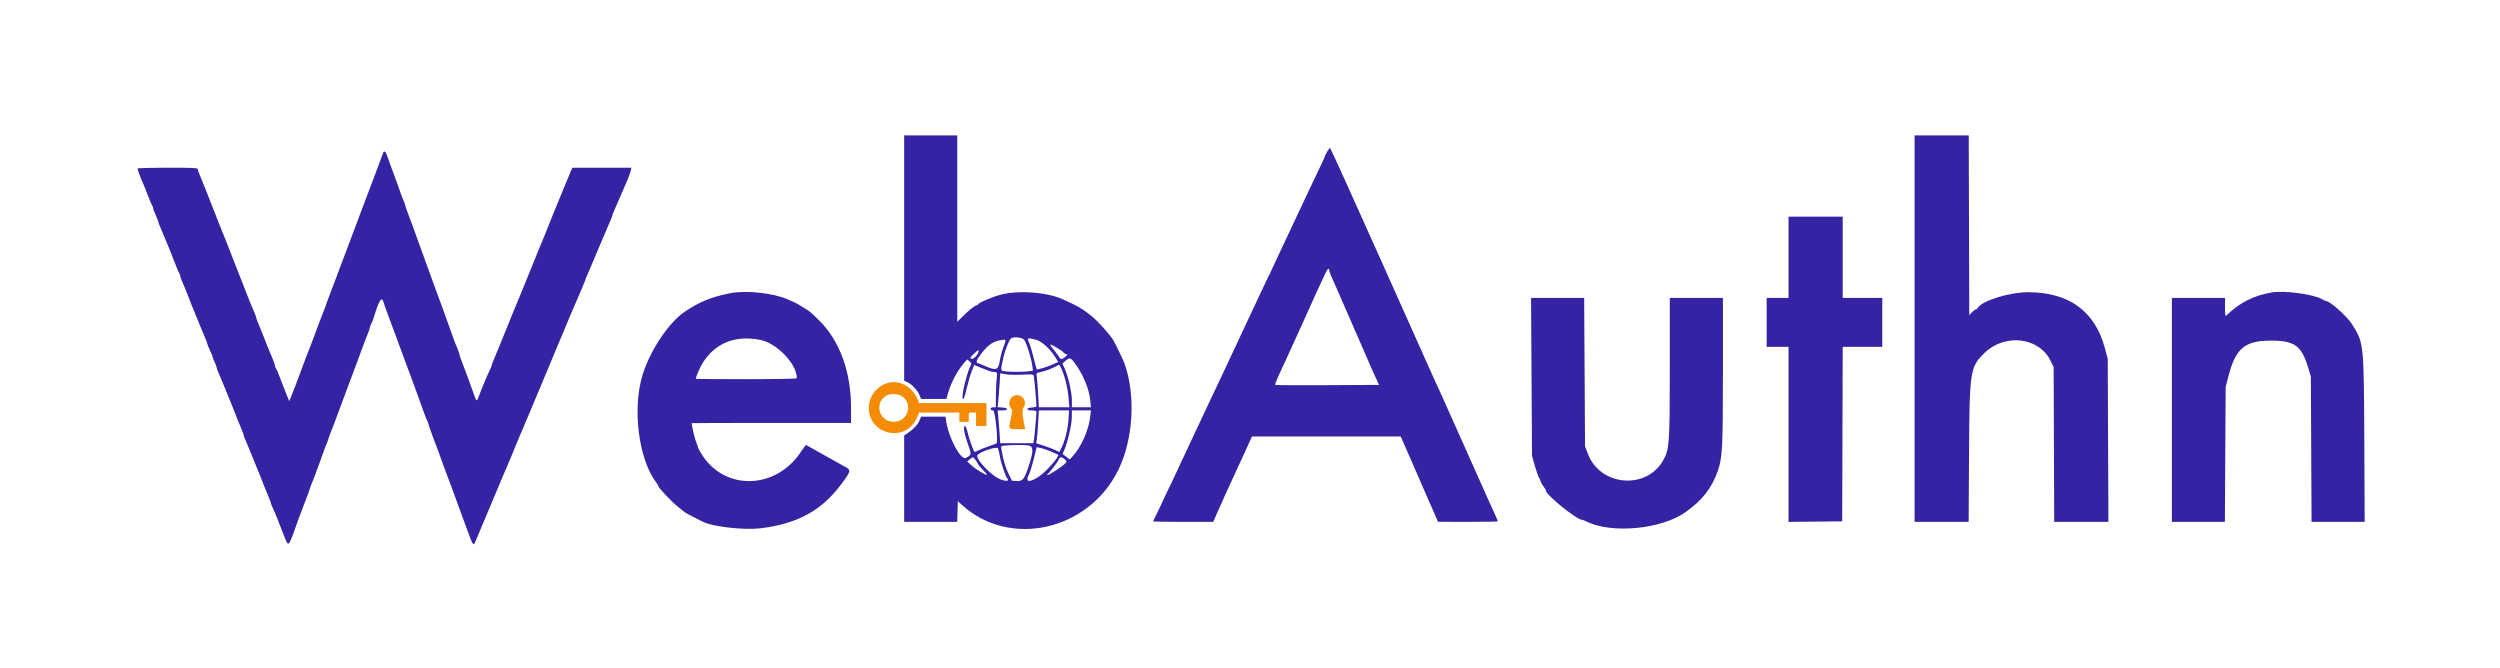 <svg id="svg" version="1.1" width="400" height="106.955" viewBox="0 0 400 106.955" xmlns="http://www.w3.org/2000/svg" xmlns:xlink="http://www.w3.org/1999/xlink" ><g id="svgg"><path id="path0" d="M144.667 41.293 L 144.667 60.919 145.176 61.144 C 145.874 61.453,146.815 62.453,147.119 63.208 L 147.370 63.833 149.393 63.832 L 151.417 63.830 151.723 62.790 C 152.213 61.125,153.233 59.230,154.276 58.045 L 154.750 57.506 155.145 57.838 C 155.421 58.069,155.491 58.231,155.378 58.376 C 154.942 58.937,154.000 62.417,154.000 63.468 C 154.000 64.326,154.319 63.715,154.658 62.208 C 154.859 61.315,155.214 60.087,155.446 59.481 L 155.868 58.379 157.197 58.939 C 157.928 59.248,158.664 59.500,158.833 59.500 C 159.523 59.500,159.618 59.641,159.482 60.466 C 159.411 60.897,159.349 62.131,159.343 63.208 L 159.333 65.167 158.917 65.167 C 158.657 65.167,158.500 65.261,158.500 65.417 C 158.500 65.568,158.655 65.667,158.893 65.667 C 159.235 65.667,159.735 70.623,159.426 70.959 C 159.405 70.982,158.832 71.190,158.152 71.421 C 157.473 71.651,156.705 71.958,156.447 72.103 C 156.188 72.248,155.952 72.340,155.923 72.308 C 155.728 72.100,155.009 70.074,154.822 69.208 C 154.690 68.593,154.511 68.167,154.385 68.167 C 154.059 68.167,154.291 69.514,154.903 71.167 C 155.468 72.696,155.458 72.759,154.569 73.265 C 153.751 73.732,151.754 70.036,151.386 67.375 L 151.288 66.667 149.331 66.667 L 147.374 66.667 147.157 67.189 C 146.859 67.909,146.261 68.586,145.397 69.180 L 144.667 69.683 144.667 76.591 L 144.667 83.500 148.911 83.500 L 153.155 83.500 153.203 81.837 L 153.250 80.174 153.833 80.715 C 161.461 87.791,174.247 84.931,178.981 75.090 C 181.322 70.222,181.721 63.334,179.958 58.250 C 179.767 57.699,178.447 54.943,178.122 54.418 C 177.528 53.457,175.699 51.428,174.664 50.581 C 173.260 49.432,172.374 48.918,169.952 47.846 C 167.443 46.735,162.995 46.413,160.150 47.137 C 158.821 47.475,156.500 48.468,156.500 48.699 C 156.500 48.773,156.422 48.833,156.327 48.833 C 156.039 48.833,155.139 49.528,154.125 50.534 L 153.167 51.486 153.167 36.576 L 153.167 21.667 148.917 21.667 L 144.667 21.667 144.667 41.293 M306.333 52.583 L 306.333 83.500 310.658 83.500 L 314.982 83.500 315.046 72.625 C 315.123 59.290,315.208 58.735,317.505 56.491 C 320.800 53.273,326.298 53.948,328.129 57.796 L 328.583 58.750 328.628 71.125 L 328.673 83.500 333.010 83.500 L 337.347 83.500 337.292 70.458 L 337.238 57.417 336.774 55.684 C 335.197 49.790,331.038 46.764,324.500 46.753 C 321.507 46.749,317.090 48.125,316.450 49.263 C 316.377 49.393,316.235 49.500,316.136 49.500 C 316.036 49.500,315.759 49.706,315.519 49.958 L 315.083 50.417 315.041 36.042 L 314.998 21.667 310.666 21.667 L 306.333 21.667 306.333 52.583 M212.350 24.260 C 212.157 24.586,212.000 24.904,212.000 24.966 C 212.000 25.029,211.743 25.606,211.429 26.249 C 210.891 27.348,209.881 29.480,208.547 32.333 C 208.225 33.021,207.625 34.296,207.213 35.167 C 206.801 36.037,206.238 37.237,205.961 37.833 C 205.685 38.429,205.122 39.629,204.710 40.500 C 204.298 41.371,203.808 42.421,203.621 42.833 C 203.184 43.796,203.038 44.100,202.836 44.458 C 202.746 44.619,202.400 45.350,202.067 46.083 C 201.542 47.239,200.393 49.686,199.329 51.917 C 198.678 53.279,196.711 57.480,195.465 60.167 C 195.188 60.762,194.568 62.075,194.085 63.083 C 193.603 64.092,192.965 65.442,192.668 66.083 C 192.371 66.725,191.791 67.962,191.379 68.833 C 190.968 69.704,190.405 70.904,190.128 71.500 C 189.851 72.096,189.288 73.296,188.877 74.167 C 188.465 75.037,187.975 76.087,187.788 76.500 C 187.351 77.462,187.204 77.766,187.003 78.125 C 186.913 78.285,186.535 79.092,186.162 79.917 C 185.790 80.742,185.263 81.849,184.993 82.377 C 184.722 82.906,184.500 83.375,184.500 83.419 C 184.500 83.464,186.664 83.500,189.310 83.500 L 194.119 83.500 194.831 81.875 C 195.222 80.981,195.802 79.688,196.119 79.000 C 196.711 77.716,197.304 76.422,197.837 75.250 C 198.004 74.883,198.403 74.021,198.723 73.333 C 199.044 72.646,199.533 71.577,199.809 70.958 L 200.312 69.833 212.211 69.833 L 224.110 69.833 224.498 70.708 C 224.712 71.190,225.033 71.921,225.211 72.333 C 225.390 72.746,225.703 73.458,225.907 73.917 C 226.380 74.977,227.828 78.311,228.007 78.750 C 228.082 78.933,228.361 79.571,228.628 80.167 C 228.894 80.762,229.331 81.754,229.598 82.371 L 230.083 83.491 234.875 83.496 C 237.510 83.498,239.667 83.460,239.667 83.412 C 239.667 83.334,239.083 82.025,238.181 80.083 C 238.011 79.717,236.203 75.667,234.163 71.083 C 232.124 66.500,230.328 62.487,230.173 62.167 C 229.714 61.218,229.552 60.857,221.065 41.875 C 216.588 31.860,212.874 23.667,212.812 23.667 C 212.750 23.667,212.542 23.933,212.350 24.260 M61.210 24.704 C 61.111 25.004,60.834 25.756,60.595 26.374 C 59.833 28.350,59.307 29.738,59.160 30.167 C 59.026 30.558,58.870 30.969,57.744 33.917 C 57.499 34.558,57.161 35.458,56.994 35.917 C 56.826 36.375,56.489 37.275,56.243 37.917 C 55.140 40.801,54.961 41.275,54.827 41.667 C 54.688 42.068,54.256 43.219,53.385 45.500 C 52.483 47.860,52.144 48.768,52.015 49.167 C 51.940 49.396,51.727 49.958,51.540 50.417 C 51.218 51.208,50.886 52.089,50.128 54.167 C 49.944 54.671,49.655 55.421,49.487 55.833 C 49.181 56.583,48.604 58.107,47.973 59.833 C 47.529 61.047,46.867 62.764,46.539 63.550 L 46.275 64.184 45.956 63.384 C 45.781 62.943,45.487 62.208,45.303 61.750 C 45.119 61.292,44.816 60.504,44.630 60.000 C 44.444 59.496,44.227 59.012,44.146 58.925 C 44.066 58.838,44.000 58.660,44.000 58.529 C 44.000 58.399,43.805 57.832,43.567 57.271 C 42.922 55.751,42.569 54.878,42.075 53.583 C 41.830 52.942,41.488 52.102,41.315 51.717 C 41.142 51.333,41.000 50.941,41.000 50.847 C 41.000 50.753,40.858 50.355,40.684 49.963 C 40.237 48.953,39.804 47.877,38.918 45.583 C 38.494 44.483,38.006 43.246,37.833 42.833 C 37.661 42.421,37.325 41.558,37.086 40.917 C 36.848 40.275,36.506 39.394,36.326 38.958 C 36.021 38.217,35.801 37.671,35.017 35.708 C 34.843 35.273,34.500 34.392,34.253 33.750 C 34.007 33.108,33.666 32.246,33.496 31.833 C 33.326 31.421,32.986 30.558,32.742 29.917 C 32.497 29.275,32.155 28.435,31.982 28.051 C 31.808 27.666,31.667 27.235,31.667 27.092 C 31.667 26.864,31.094 26.833,26.833 26.833 C 24.175 26.833,22.000 26.891,22.000 26.961 C 22.000 27.125,22.542 28.580,22.884 29.333 C 23.030 29.654,23.390 30.554,23.685 31.333 C 23.979 32.112,24.283 32.821,24.360 32.908 C 24.437 32.995,24.500 33.169,24.500 33.294 C 24.500 33.419,24.688 33.931,24.917 34.432 C 25.146 34.933,25.333 35.414,25.333 35.500 C 25.333 35.587,25.477 35.979,25.652 36.371 C 25.827 36.763,26.169 37.571,26.412 38.167 C 26.654 38.762,26.994 39.587,27.167 40.000 C 27.339 40.412,27.722 41.387,28.017 42.167 C 28.312 42.946,28.617 43.655,28.694 43.742 C 28.770 43.829,28.833 44.009,28.833 44.142 C 28.833 44.275,29.010 44.766,29.225 45.233 C 29.440 45.701,29.783 46.533,29.987 47.083 C 30.351 48.062,30.653 48.820,31.417 50.667 C 31.625 51.171,31.962 51.996,32.166 52.500 C 32.369 53.004,32.677 53.737,32.851 54.129 C 33.025 54.521,33.167 54.916,33.167 55.005 C 33.167 55.095,33.354 55.557,33.583 56.032 C 33.813 56.507,34.003 56.975,34.006 57.073 C 34.009 57.170,34.156 57.550,34.333 57.917 C 34.510 58.283,34.658 58.675,34.661 58.787 C 34.664 58.899,34.810 59.312,34.985 59.704 C 35.274 60.349,35.554 61.024,36.490 63.333 C 36.657 63.746,36.949 64.458,37.137 64.917 C 37.326 65.375,37.680 66.275,37.925 66.917 C 38.170 67.558,38.512 68.398,38.685 68.783 C 38.858 69.167,39.000 69.559,39.000 69.653 C 39.000 69.747,39.143 70.145,39.319 70.537 C 39.607 71.182,39.887 71.857,40.823 74.167 C 40.991 74.579,41.282 75.292,41.470 75.750 C 41.659 76.208,42.014 77.108,42.258 77.750 C 42.503 78.392,42.845 79.231,43.018 79.616 C 43.192 80.000,43.333 80.387,43.333 80.475 C 43.333 80.563,43.475 80.924,43.649 81.276 C 43.929 81.846,44.648 83.626,45.492 85.844 C 46.123 87.501,46.192 87.459,47.121 84.833 C 47.578 83.542,47.814 82.902,48.269 81.708 C 49.271 79.082,49.526 78.394,49.610 78.083 C 49.659 77.900,49.809 77.504,49.943 77.203 C 50.077 76.903,50.325 76.265,50.493 75.787 C 50.661 75.308,50.998 74.392,51.243 73.750 C 51.487 73.108,51.727 72.433,51.777 72.250 C 51.826 72.067,52.000 71.617,52.162 71.250 C 52.324 70.883,52.508 70.396,52.570 70.167 C 52.633 69.938,52.821 69.412,52.989 69.000 C 53.156 68.587,53.445 67.837,53.631 67.333 C 53.816 66.829,54.319 65.479,54.748 64.333 C 55.177 63.188,55.680 61.837,55.865 61.333 C 56.050 60.829,56.375 59.967,56.586 59.417 C 56.798 58.867,57.127 57.985,57.319 57.458 C 58.203 55.023,58.392 54.521,58.766 53.614 C 58.987 53.081,59.167 52.556,59.168 52.447 C 59.168 52.339,59.278 52.040,59.412 51.783 C 59.546 51.526,59.726 51.076,59.812 50.783 C 60.539 48.304,61.069 47.383,61.304 48.188 C 61.450 48.685,62.002 50.211,62.773 52.250 C 62.912 52.617,63.204 53.404,63.422 54.000 C 63.640 54.596,63.931 55.383,64.067 55.750 C 64.204 56.117,64.550 57.054,64.836 57.833 C 65.123 58.612,65.542 59.737,65.769 60.333 C 65.995 60.929,66.283 61.717,66.410 62.083 C 66.536 62.450,66.836 63.275,67.077 63.917 C 67.318 64.558,67.669 65.533,67.857 66.083 C 68.045 66.633,68.257 67.158,68.327 67.250 C 68.398 67.342,68.498 67.604,68.549 67.833 C 68.601 68.063,68.869 68.850,69.145 69.583 C 69.421 70.317,69.845 71.442,70.087 72.083 C 70.329 72.725,70.627 73.550,70.749 73.917 C 70.871 74.283,71.173 75.108,71.420 75.750 C 72.053 77.391,72.641 78.969,72.910 79.750 C 73.036 80.117,73.324 80.904,73.550 81.500 C 74.006 82.701,74.230 83.310,74.715 84.667 C 75.647 87.279,75.733 87.405,76.062 86.649 C 76.472 85.705,77.837 82.465,78.161 81.667 C 78.328 81.254,78.704 80.354,78.996 79.667 C 79.288 78.979,79.591 78.267,79.669 78.083 C 79.746 77.900,80.008 77.262,80.250 76.667 C 80.493 76.071,80.833 75.283,81.006 74.917 C 81.179 74.550,81.577 73.612,81.890 72.833 C 82.596 71.076,82.705 70.815,83.587 68.750 C 83.979 67.833,84.501 66.596,84.748 66.000 C 84.994 65.404,85.293 64.692,85.411 64.417 C 85.684 63.783,86.373 62.139,86.931 60.792 C 87.168 60.219,87.459 59.525,87.578 59.250 C 87.935 58.420,88.678 56.636,89.035 55.750 C 89.220 55.292,89.426 54.804,89.493 54.667 C 89.602 54.441,90.265 52.856,91.201 50.583 C 91.390 50.125,91.679 49.450,91.843 49.083 C 92.008 48.717,92.345 47.929,92.593 47.333 C 92.840 46.737,93.183 45.932,93.355 45.543 C 93.526 45.155,93.667 44.798,93.667 44.750 C 93.667 44.702,93.823 44.308,94.014 43.873 C 94.205 43.439,94.535 42.671,94.747 42.167 C 94.960 41.662,95.450 40.500,95.836 39.583 C 96.743 37.431,97.473 35.719,97.767 35.058 C 97.895 34.769,98.000 34.478,98.000 34.410 C 98.000 34.342,98.140 33.978,98.312 33.602 C 98.484 33.225,98.830 32.429,99.081 31.833 C 99.574 30.661,99.752 30.250,100.385 28.809 C 100.613 28.291,100.851 27.635,100.913 27.350 L 101.026 26.833 96.304 26.833 L 91.581 26.833 91.357 27.339 C 91.234 27.618,90.834 28.574,90.469 29.464 C 90.104 30.355,89.465 31.908,89.050 32.917 C 88.308 34.717,87.974 35.547,87.357 37.125 C 87.187 37.560,86.933 38.179,86.792 38.500 C 86.652 38.821,86.379 39.477,86.185 39.958 C 85.992 40.440,85.675 41.227,85.481 41.708 C 85.288 42.190,84.959 42.996,84.750 43.500 C 84.307 44.571,83.763 45.910,83.295 47.083 C 82.984 47.863,82.527 48.964,81.948 50.333 C 81.812 50.654,81.496 51.442,81.246 52.083 C 80.995 52.725,80.658 53.550,80.497 53.917 C 80.336 54.283,79.998 55.108,79.747 55.750 C 79.496 56.392,79.150 57.231,78.978 57.616 C 78.807 58.000,78.667 58.387,78.667 58.475 C 78.667 58.563,78.518 58.924,78.336 59.276 C 78.025 59.879,77.030 62.264,76.593 63.455 C 76.299 64.255,76.241 64.248,75.932 63.379 C 75.174 61.244,74.192 58.583,73.813 57.636 C 73.641 57.206,73.500 56.774,73.500 56.676 C 73.500 56.577,73.362 56.178,73.194 55.790 C 73.026 55.401,72.794 54.821,72.679 54.500 C 72.564 54.179,72.146 53.017,71.752 51.917 C 71.357 50.817,70.939 49.654,70.824 49.333 C 70.709 49.012,70.445 48.300,70.239 47.750 C 70.032 47.200,69.701 46.300,69.503 45.750 C 69.305 45.200,69.009 44.375,68.844 43.917 C 68.680 43.458,68.338 42.521,68.085 41.833 C 67.833 41.146,67.485 40.190,67.313 39.708 C 66.210 36.625,65.787 35.470,65.268 34.123 C 65.029 33.504,64.833 32.921,64.833 32.830 C 64.833 32.738,64.691 32.345,64.517 31.957 C 64.343 31.568,64.160 31.100,64.110 30.917 C 64.061 30.733,63.782 29.946,63.491 29.167 C 62.770 27.240,62.345 26.072,62.006 25.093 C 61.660 24.089,61.449 23.986,61.210 24.704 M286.167 41.167 L 286.167 47.667 284.417 47.667 L 282.667 47.667 282.667 51.583 L 282.667 55.500 284.417 55.500 L 286.167 55.500 286.167 69.503 L 286.167 83.506 290.458 83.461 L 294.750 83.417 294.793 69.458 L 294.835 55.500 298.001 55.500 L 301.167 55.500 301.167 51.583 L 301.167 47.667 298.000 47.667 L 294.833 47.667 294.833 41.167 L 294.833 34.667 290.500 34.667 L 286.167 34.667 286.167 41.167 M212.667 43.230 C 212.667 43.438,212.985 44.217,213.835 46.083 C 214.169 46.819,214.414 47.378,215.583 50.083 C 216.019 51.092,216.516 52.235,216.688 52.625 C 216.860 53.015,217.140 53.652,217.312 54.042 C 217.484 54.431,217.982 55.575,218.419 56.583 C 219.707 59.557,219.775 59.709,220.225 60.667 L 220.657 61.583 212.385 61.627 C 207.836 61.650,204.078 61.633,204.033 61.588 C 203.944 61.500,204.418 60.390,205.706 57.667 C 206.161 56.704,207.313 54.176,208.266 52.048 C 210.293 47.519,211.138 45.669,212.151 43.542 C 212.419 42.980,212.667 42.830,212.667 43.230 M116.917 46.899 C 113.849 47.488,111.861 48.298,109.508 49.917 C 106.976 51.659,104.111 55.930,102.856 59.833 C 101.144 65.163,102.130 73.353,104.937 77.114 C 105.155 77.406,105.333 77.709,105.333 77.787 C 105.333 78.038,107.506 80.321,108.478 81.092 C 108.994 81.501,109.501 81.904,109.603 81.988 C 109.706 82.071,110.343 82.416,111.020 82.754 C 111.696 83.092,112.376 83.434,112.531 83.513 C 114.038 84.282,119.129 84.846,121.694 84.528 C 127.535 83.803,131.345 81.754,134.451 77.667 C 136.162 75.416,136.219 75.202,135.249 74.704 C 134.942 74.546,133.432 73.704,131.893 72.833 C 130.354 71.962,129.048 71.229,128.990 71.203 C 128.933 71.178,128.581 71.628,128.208 72.203 C 124.293 78.244,116.220 78.619,112.431 72.936 C 112.011 72.305,111.667 71.683,111.667 71.553 C 111.667 71.423,111.553 71.098,111.415 70.830 C 111.229 70.471,110.667 68.125,110.667 67.708 C 110.667 67.685,116.404 67.667,123.417 67.667 L 136.167 67.667 136.167 65.247 C 136.167 59.410,134.309 54.398,130.938 51.139 C 129.631 49.875,129.547 49.805,128.752 49.321 C 127.576 48.605,127.421 48.515,127.167 48.403 C 127.029 48.342,126.506 48.110,126.004 47.888 C 123.754 46.892,119.415 46.420,116.917 46.899 M363.583 46.776 C 360.643 47.252,358.356 48.400,356.227 50.470 C 356.036 50.655,356.000 50.450,356.000 49.179 L 356.000 47.667 351.750 47.667 L 347.500 47.667 347.500 65.583 L 347.500 83.500 351.741 83.500 L 355.982 83.500 356.044 72.708 L 356.106 61.917 356.535 60.250 C 357.700 55.726,359.154 54.500,363.359 54.500 C 367.137 54.500,368.249 55.309,369.311 58.833 L 369.737 60.250 369.793 71.875 L 369.848 83.500 374.098 83.500 L 378.348 83.500 378.288 70.292 C 378.217 54.895,378.213 54.854,376.326 51.879 C 375.516 50.601,372.789 48.167,372.168 48.167 C 372.086 48.167,371.771 48.022,371.468 47.846 C 370.159 47.084,365.547 46.459,363.583 46.776 M245.045 60.292 L 245.121 72.917 245.559 74.485 C 245.800 75.348,246.110 76.227,246.248 76.438 C 246.387 76.649,246.500 76.911,246.500 77.020 C 246.500 77.129,246.688 77.464,246.917 77.765 C 247.146 78.065,247.333 78.393,247.333 78.493 C 247.333 79.170,252.283 83.167,253.122 83.167 C 253.210 83.167,253.525 83.288,253.822 83.436 C 257.862 85.451,265.853 84.688,269.726 81.917 C 272.367 80.027,273.874 78.104,274.822 75.417 C 275.588 73.246,275.667 71.745,275.667 59.304 L 275.667 47.667 271.417 47.667 L 267.167 47.667 267.167 58.708 C 267.167 71.034,267.108 71.882,266.114 73.649 C 263.436 78.409,256.069 77.807,254.088 72.666 L 253.606 71.417 253.536 59.542 L 253.467 47.667 249.218 47.667 L 244.970 47.667 245.045 60.292 M121.583 54.366 C 124.271 54.869,127.500 58.225,127.500 60.515 C 127.500 60.604,124.168 60.667,119.417 60.667 C 114.971 60.667,111.333 60.643,111.333 60.613 C 111.333 60.284,112.017 58.721,112.475 58.005 C 114.474 54.876,117.613 53.622,121.583 54.366 M163.897 54.410 C 164.279 54.994,164.992 57.248,165.144 58.358 L 165.274 59.299 164.678 59.398 C 163.880 59.530,161.340 59.526,160.670 59.392 C 160.067 59.272,160.072 59.372,160.551 57.167 C 160.778 56.125,161.356 54.644,161.706 54.208 C 162.033 53.802,163.593 53.946,163.897 54.410 M165.757 54.353 C 166.628 54.572,168.007 55.810,168.803 57.088 L 169.319 57.917 168.451 58.307 C 167.622 58.679,165.965 59.187,165.874 59.096 C 165.850 59.072,165.617 58.196,165.357 57.149 C 165.096 56.102,164.757 55.002,164.604 54.706 C 164.275 54.071,164.439 54.021,165.757 54.353 M160.579 55.445 C 160.349 56.056,160.077 57.061,159.975 57.678 C 159.709 59.288,159.428 59.369,157.333 58.448 C 157.012 58.306,156.620 58.151,156.461 58.102 C 156.116 57.995,156.208 57.676,156.823 56.833 C 157.897 55.365,158.750 54.697,159.819 54.488 C 161.069 54.244,161.043 54.211,160.579 55.445 M169.250 55.730 C 169.708 56.007,170.143 56.330,170.217 56.450 C 170.290 56.569,170.477 56.669,170.633 56.672 C 170.851 56.676,170.806 56.775,170.440 57.096 C 169.912 57.560,169.695 57.555,169.429 57.073 C 169.330 56.896,168.926 56.356,168.529 55.875 C 167.749 54.929,167.878 54.904,169.250 55.730 M156.556 56.292 C 156.397 56.878,155.742 57.519,155.426 57.397 C 155.162 57.296,155.206 57.203,155.771 56.657 C 156.502 55.951,156.670 55.872,156.556 56.292 M171.723 57.784 C 173.217 59.683,174.253 62.094,174.448 64.125 L 174.548 65.167 173.024 65.167 L 171.500 65.167 171.500 64.041 C 171.500 62.803,170.910 60.210,170.342 58.957 L 169.984 58.165 170.450 57.754 C 171.051 57.226,171.288 57.231,171.723 57.784 M169.746 58.826 C 170.278 59.854,170.823 61.977,170.957 63.542 L 171.096 65.167 168.657 65.167 L 166.218 65.167 166.107 63.125 C 166.046 62.002,165.950 60.768,165.894 60.383 C 165.796 59.715,165.813 59.679,166.271 59.583 C 167.327 59.363,168.603 58.871,169.454 58.356 C 169.475 58.344,169.606 58.555,169.746 58.826 M163.534 59.948 C 165.107 59.868,165.329 59.890,165.405 60.137 C 165.473 60.353,165.831 64.457,165.833 65.032 C 165.833 65.096,165.520 65.171,165.138 65.199 C 164.144 65.272,164.086 65.667,165.069 65.667 C 165.571 65.667,165.832 65.738,165.831 65.875 C 165.823 66.448,165.491 70.138,165.414 70.500 L 165.325 70.917 162.681 70.917 L 160.037 70.917 159.929 69.250 C 159.869 68.333,159.776 67.152,159.722 66.625 L 159.624 65.667 160.409 65.667 C 161.422 65.667,161.365 65.272,160.342 65.198 L 159.626 65.146 159.724 64.198 C 159.779 63.676,159.872 62.456,159.932 61.485 L 160.042 59.720 160.896 59.879 C 161.366 59.966,162.553 59.997,163.534 59.948 M170.948 67.226 C 170.848 68.746,170.347 70.679,169.757 71.820 L 169.490 72.335 168.870 72.022 C 168.529 71.849,167.698 71.531,167.024 71.316 L 165.799 70.923 165.905 70.170 C 165.963 69.756,166.057 68.573,166.114 67.542 L 166.218 65.667 168.634 65.667 L 171.050 65.667 170.948 67.226 M174.442 66.625 C 174.201 68.811,172.955 71.614,171.589 73.044 L 171.150 73.504 170.579 73.069 L 170.009 72.634 170.279 72.025 C 170.810 70.831,171.482 67.927,171.491 66.792 L 171.500 65.667 173.024 65.667 L 174.547 65.667 174.442 66.625 M164.542 71.274 C 165.356 71.408,165.385 72.098,164.671 74.321 C 163.918 76.663,163.644 77.029,162.690 76.967 L 161.917 76.917 161.360 75.789 C 160.869 74.795,160.538 73.660,160.221 71.886 C 160.130 71.373,160.148 71.354,160.772 71.289 C 161.885 71.174,163.891 71.166,164.542 71.274 M159.982 73.029 C 160.174 74.150,160.893 76.282,161.179 76.575 C 161.736 77.146,160.368 76.980,159.417 76.361 C 157.948 75.407,156.245 73.483,156.361 72.909 C 156.466 72.391,159.450 71.344,159.688 71.742 C 159.746 71.838,159.878 72.417,159.982 73.029 M168.167 72.242 C 168.762 72.495,169.274 72.724,169.304 72.752 C 169.561 72.992,167.414 75.445,166.274 76.214 C 164.629 77.325,163.958 77.157,164.677 75.814 C 164.856 75.480,165.358 73.722,165.677 72.316 L 165.851 71.548 166.467 71.665 C 166.806 71.730,167.571 71.990,168.167 72.242 M156.135 73.660 C 156.336 73.931,156.503 74.212,156.508 74.285 C 156.512 74.357,156.845 74.752,157.249 75.162 C 157.652 75.571,157.957 75.932,157.925 75.964 C 157.796 76.093,156.126 75.091,155.463 74.486 L 154.750 73.836 155.143 73.502 C 155.654 73.067,155.703 73.075,156.135 73.660 M170.369 73.497 C 170.715 73.820,170.716 73.836,170.415 74.169 C 170.008 74.619,167.903 76.001,167.630 75.997 C 167.488 75.996,167.476 75.954,167.595 75.872 C 167.928 75.644,169.303 73.860,169.413 73.512 C 169.551 73.077,169.912 73.071,170.369 73.497 " stroke="none" fill="#3424a4" fill-rule="evenodd"></path><path id="path1" d="M141.490 61.472 C 138.074 63.073,138.216 67.876,141.714 69.063 C 143.735 69.749,145.797 68.862,146.667 66.933 L 147.083 66.009 150.292 66.005 L 153.500 66.000 153.500 66.750 L 153.500 67.500 154.250 67.500 L 155.000 67.500 155.000 66.750 C 155.000 66.004,155.003 66.000,155.583 66.000 L 156.167 66.000 156.167 67.083 L 156.167 68.167 157.000 68.167 L 157.833 68.167 157.833 66.333 L 157.833 64.500 152.458 64.493 L 147.083 64.486 146.677 63.618 C 145.710 61.553,143.376 60.588,141.490 61.472 M144.378 63.431 C 146.150 64.750,145.220 67.490,143.000 67.489 C 140.586 67.488,139.784 64.350,141.917 63.247 C 142.560 62.915,143.809 63.008,144.378 63.431 M161.939 63.512 C 161.423 63.918,161.333 64.873,161.766 65.351 C 162.009 65.620,162.009 65.744,161.766 66.814 C 161.330 68.731,161.295 68.667,162.771 68.667 L 164.042 68.667 163.926 68.125 C 163.566 66.439,163.517 65.583,163.757 65.216 C 164.566 63.982,163.095 62.603,161.939 63.512 " stroke="none" fill="#f48b04" fill-rule="evenodd"></path><path id="path2" d="" stroke="none" fill="#6458a8" fill-rule="evenodd"></path><path id="path3" d="" stroke="none" fill="#6458a8" fill-rule="evenodd"></path><path id="path4" d="" stroke="none" fill="#6458a8" fill-rule="evenodd"></path><path id="path5" d="" stroke="none" fill="#6458a8" fill-rule="evenodd"></path></g></svg>